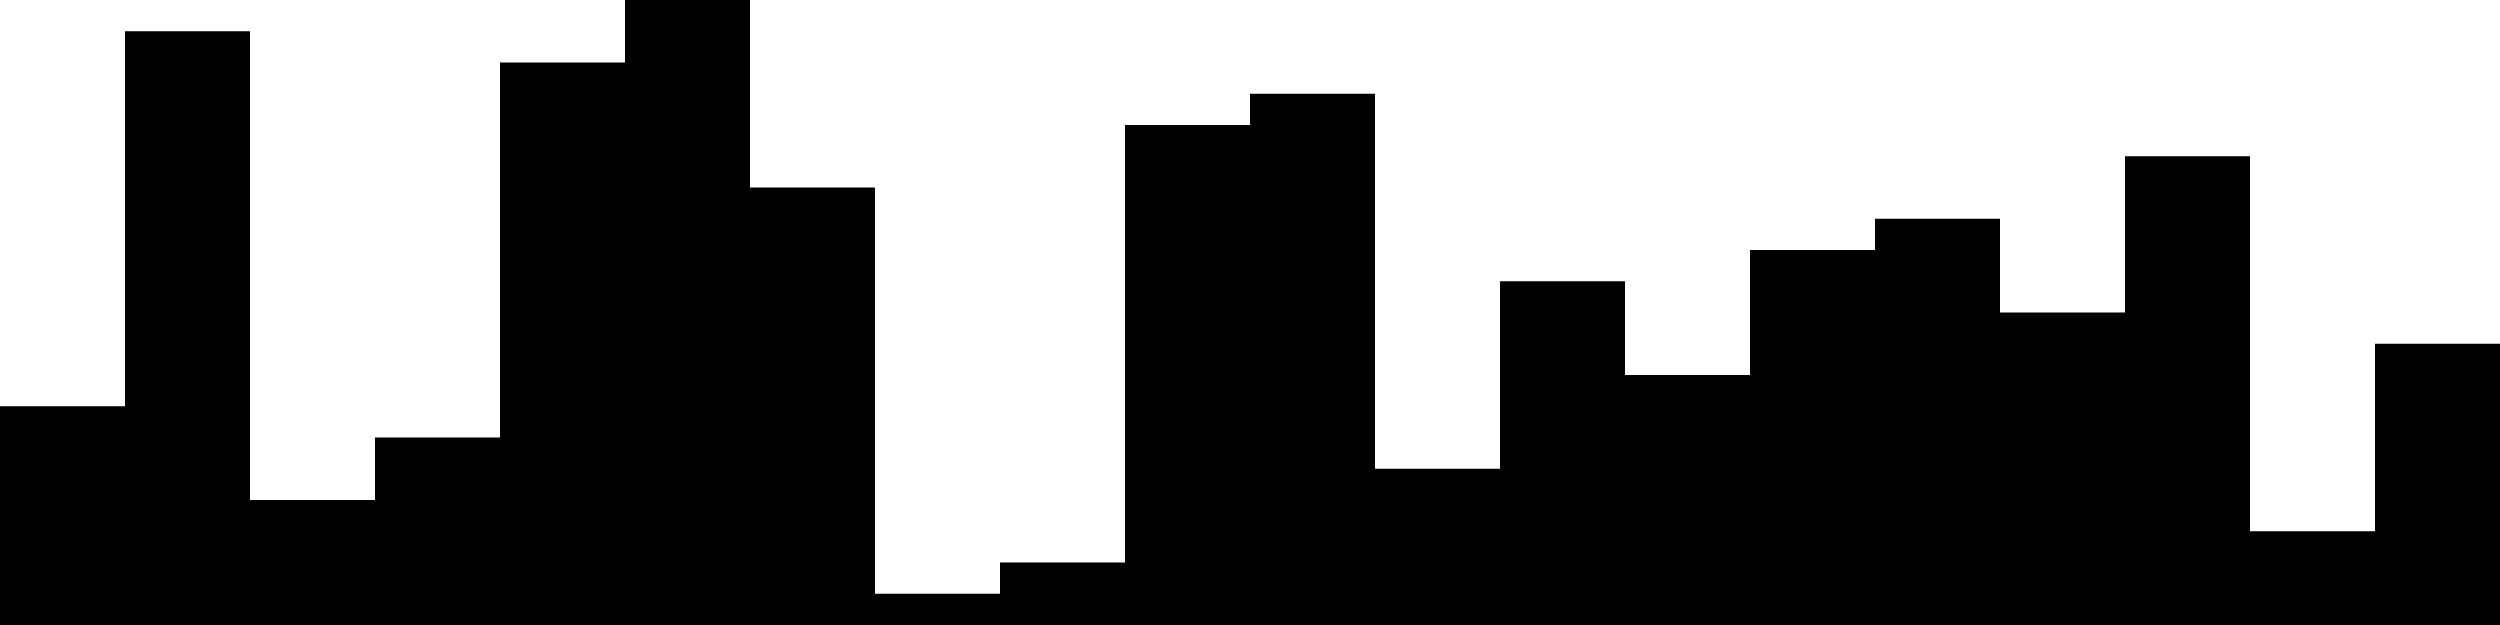 
<svg xmlns="http://www.w3.org/2000/svg" width="800" height="200">
<style>
rect {
    fill: black;
}
@media (prefers-color-scheme: dark) {
    rect {
        fill: white;
    }
}
</style>
<rect width="40" height="70" x="0" y="130" />
<rect width="40" height="190" x="40" y="10" />
<rect width="40" height="40" x="80" y="160" />
<rect width="40" height="60" x="120" y="140" />
<rect width="40" height="180" x="160" y="20" />
<rect width="40" height="200" x="200" y="0" />
<rect width="40" height="140" x="240" y="60" />
<rect width="40" height="10" x="280" y="190" />
<rect width="40" height="20" x="320" y="180" />
<rect width="40" height="160" x="360" y="40" />
<rect width="40" height="170" x="400" y="30" />
<rect width="40" height="50" x="440" y="150" />
<rect width="40" height="110" x="480" y="90" />
<rect width="40" height="80" x="520" y="120" />
<rect width="40" height="120" x="560" y="80" />
<rect width="40" height="130" x="600" y="70" />
<rect width="40" height="100" x="640" y="100" />
<rect width="40" height="150" x="680" y="50" />
<rect width="40" height="30" x="720" y="170" />
<rect width="40" height="90" x="760" y="110" />
</svg>
